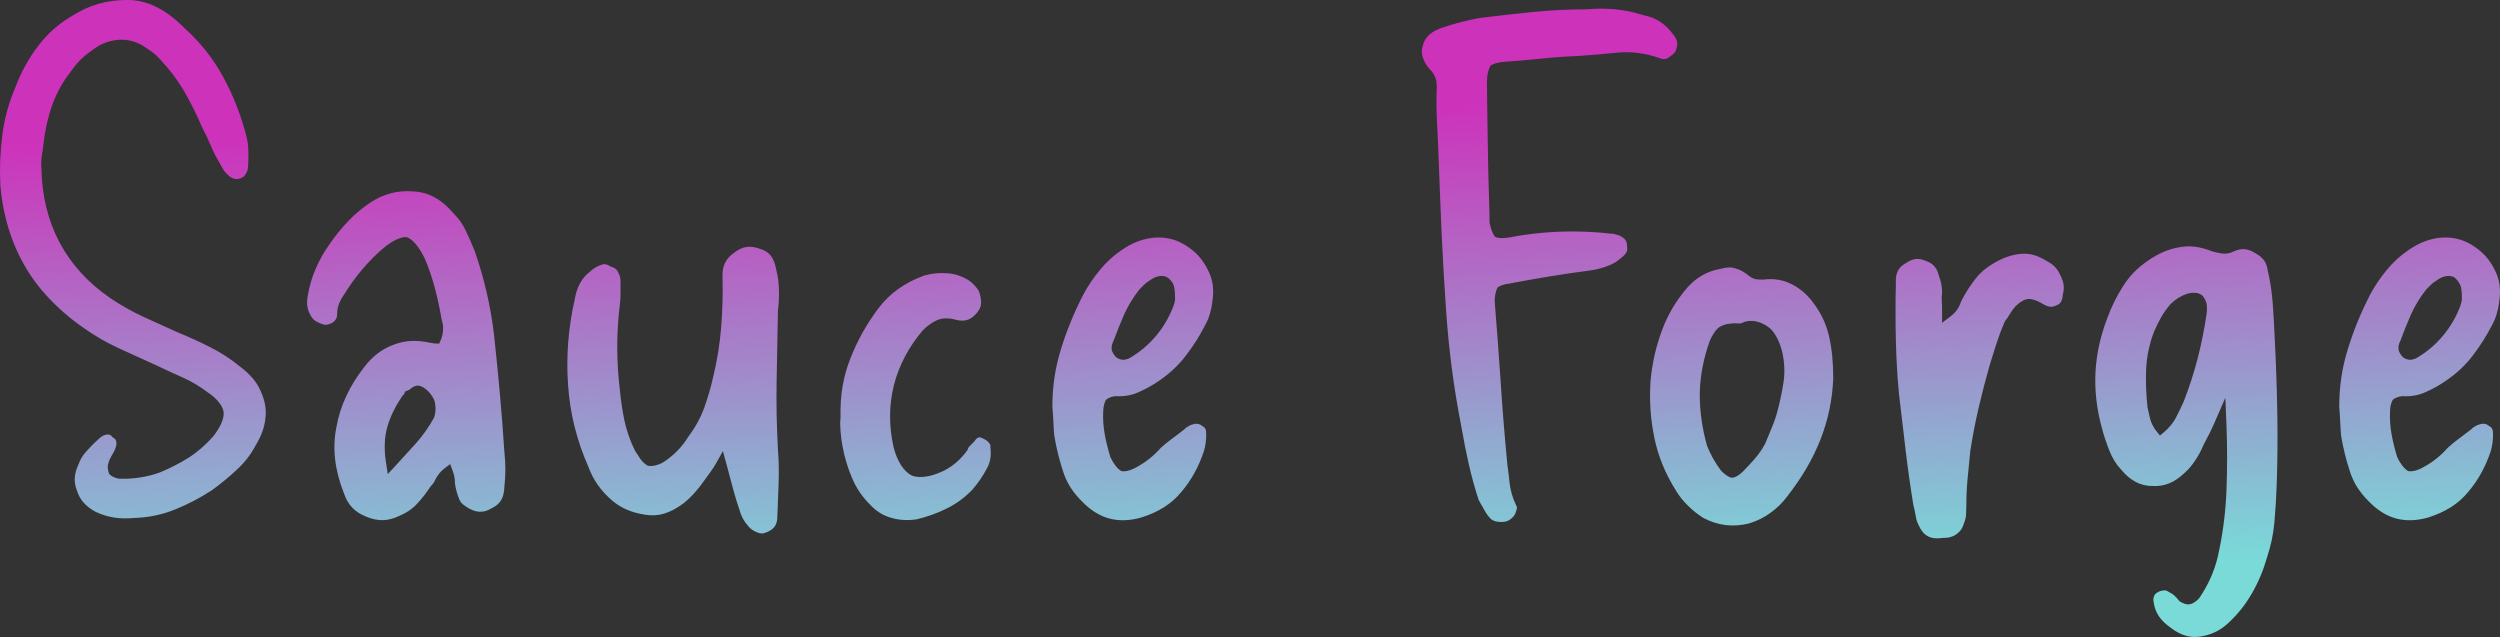 <?xml version="1.0" encoding="utf-8"?>
<svg viewBox="36.275 31.574 370.625 94.432" width="370.625" height="94.432" xmlns="http://www.w3.org/2000/svg" xmlns:xlink="http://www.w3.org/1999/xlink" xmlns:bx="https://boxy-svg.com">
  <rect x="36.275" y="31.574" width="370.625" height="94.432" fill="#333333" stroke="none"/>
  <defs>
    <linearGradient id="color-1-0" gradientUnits="userSpaceOnUse" x1="228.665" y1="27.095" x2="228.665" y2="121.527" gradientTransform="matrix(1, -0.027, 0.02, 0.746, -5.654, 33.93)" xlink:href="#color-1"/>
    <linearGradient id="color-1" bx:pinned="true">
      <stop style="stop-color: #ef32d9;" offset="0"/>
      <stop style="stop-color: #89fffd;" offset="1"/>
    </linearGradient>
  </defs>
  <path d="M 42.412 56.486 C 42.553 64.692 46.03 71.232 52.609 75.76 C 54.193 76.829 55.889 77.782 57.636 78.588 C 59.357 79.379 61.055 80.148 62.677 80.87 C 64.283 81.521 65.874 82.249 67.48 83.066 C 69.062 83.864 70.51 84.811 71.834 85.902 C 72.507 86.399 73.084 86.923 73.634 87.545 C 74.167 88.137 74.553 88.732 74.902 89.514 C 75.569 91.01 75.792 92.239 75.625 93.554 C 75.497 94.915 75.021 96.211 74.166 97.611 C 73.44 98.982 72.555 100.128 71.409 101.183 C 70.233 102.284 69.007 103.293 67.673 104.259 C 65.9 105.416 64.089 106.36 62.147 107.134 C 60.233 107.904 58.222 108.307 56.08 108.366 C 54.03 108.569 52.225 108.275 50.45 107.456 C 48.969 106.639 48.125 105.692 47.683 104.306 C 47.171 102.992 47.257 101.825 47.913 100.416 C 48.189 99.657 48.538 99.078 49.065 98.502 C 49.63 97.862 50.209 97.274 50.838 96.702 C 51.365 96.205 51.711 96.036 52.102 96 C 52.466 95.966 52.642 96.005 52.954 96.37 L 53.004 96.428 L 53.064 96.465 C 53.429 96.696 53.464 96.796 53.517 97.092 C 53.575 97.411 53.526 97.723 53.275 98.297 C 53.241 98.417 53.193 98.511 53.059 98.731 C 52.88 99.019 52.677 99.395 52.534 99.685 C 52.415 99.974 52.302 100.322 52.262 100.58 C 52.208 100.914 52.326 101.489 52.463 101.842 C 52.828 102.223 53.471 102.532 54.081 102.544 C 56.158 102.602 58.2 102.271 60.022 101.595 C 61.478 100.989 62.884 100.269 64.179 99.465 C 65.494 98.635 66.773 97.53 67.859 96.298 C 68.832 95.075 69.489 93.752 69.439 92.795 C 69.386 91.771 68.397 90.626 67.09 89.757 C 65.947 88.874 64.706 88.136 63.398 87.554 C 62.137 86.996 60.884 86.417 59.658 85.828 C 57.779 84.974 55.899 84.118 54.02 83.261 C 52.174 82.424 50.451 81.437 48.797 80.27 C 46.635 78.79 44.74 77.137 43.029 75.235 C 41.327 73.359 39.961 71.28 38.838 68.855 C 37.447 65.804 36.637 62.626 36.329 59.063 C 36.203 56.57 36.297 54.146 36.616 51.642 C 36.921 49.173 37.571 46.808 38.58 44.456 C 39.45 42.166 40.565 40.159 42.01 38.288 C 43.434 36.42 45.17 34.931 47.303 33.732 C 49.665 32.261 52.221 31.574 55.174 31.574 C 58.057 31.574 60.791 32.893 63.592 35.707 C 66.002 37.884 67.887 40.259 69.357 42.975 C 70.847 45.703 71.972 48.566 72.793 51.714 C 72.971 52.428 73.062 53.103 73.089 53.887 C 73.122 54.701 73.107 55.505 73.044 56.387 C 73.007 56.784 72.928 56.971 72.719 57.322 C 72.561 57.653 72.384 57.804 71.995 57.988 C 71.205 58.274 70.64 58.109 69.837 57.288 C 69.619 57.073 69.473 56.886 69.313 56.61 C 69.129 56.296 68.941 55.955 68.82 55.711 C 68.323 54.89 67.908 54.077 67.538 53.197 C 67.137 52.252 66.708 51.349 66.254 50.485 C 65.594 48.943 64.877 47.46 64.085 45.99 C 63.276 44.492 62.295 43.037 61.229 41.745 C 60.768 41.21 60.304 40.691 59.845 40.192 C 59.337 39.646 58.746 39.175 58.127 38.81 C 56.11 37.256 53.659 37.04 51.193 38.198 C 50.389 38.675 49.585 39.24 48.844 39.854 C 48.08 40.498 47.391 41.272 46.832 42.104 C 45.61 43.63 44.654 45.362 43.996 47.203 C 43.358 49.023 42.919 51.001 42.713 52.987 C 42.65 53.56 42.575 54.088 42.481 54.623 C 42.372 55.281 42.355 55.92 42.412 56.486 Z M 102.172 101.011 C 101.628 101.422 101.123 102.042 100.819 102.662 C 100.635 103.071 100.466 103.324 100.203 103.578 L 100.138 103.641 L 100.074 103.738 C 99.452 104.688 98.8 105.52 98.053 106.308 C 97.349 107.066 96.526 107.619 95.498 108.04 C 93.828 108.859 92.292 108.9 90.594 108.174 C 88.894 107.518 87.877 106.47 87.283 104.758 C 85.898 101.239 85.526 98.095 86.135 94.95 C 86.7 91.752 88.051 88.839 90.32 85.924 C 91.53 84.365 92.883 83.339 94.569 82.703 C 96.238 82.036 97.992 81.937 100.037 82.389 L 100.124 82.408 L 100.187 82.404 C 100.261 82.4 100.259 82.399 100.297 82.417 C 100.457 82.465 100.683 82.5 100.864 82.504 L 101.387 82.516 L 101.628 81.969 C 101.948 81.241 102.05 80.253 101.901 79.528 C 101.783 79.152 101.7 78.764 101.644 78.357 C 101.38 76.88 101.058 75.438 100.694 74.092 C 100.325 72.734 99.844 71.334 99.312 70.046 C 98.468 68.224 97.456 67.028 96.589 66.73 C 95.724 66.634 94.407 67.25 92.964 68.489 C 90.772 70.389 88.842 72.694 87.243 75.312 C 86.67 76.108 86.254 77.103 86.254 78.014 C 86.254 78.545 86.206 78.719 85.986 79.016 C 85.751 79.334 85.489 79.521 84.913 79.67 C 84.601 79.79 84.288 79.738 83.735 79.5 C 83.167 79.28 82.85 79.065 82.56 78.715 C 81.841 77.642 81.646 76.717 81.909 75.392 C 82.151 73.954 82.525 72.678 83.081 71.407 C 83.639 70.113 84.301 68.94 85.111 67.803 C 85.994 66.52 86.914 65.385 87.924 64.332 C 88.922 63.283 90.01 62.377 91.266 61.549 C 93.223 60.288 95.242 59.774 97.561 59.951 C 99.836 60.069 101.757 61.136 103.513 63.206 C 104.301 63.997 104.861 64.783 105.299 65.718 C 105.776 66.721 106.223 67.738 106.667 68.832 C 107.362 70.824 107.935 72.806 108.413 74.878 C 108.891 76.948 109.25 79.007 109.506 81.138 C 109.829 84.089 110.119 86.998 110.377 89.886 C 110.635 92.771 110.866 95.752 111.058 98.704 C 111.25 100.335 111.244 101.984 111.052 103.684 C 111.009 105.369 110.466 106.292 109.157 106.928 C 107.875 107.705 106.714 107.606 105.28 106.626 C 104.726 106.252 104.468 105.943 104.297 105.439 C 104.06 104.843 103.897 104.259 103.78 103.6 C 103.725 103.335 103.709 103.159 103.709 102.938 C 103.709 102.499 103.585 101.933 103.425 101.496 L 103.014 100.371 L 102.172 101.011 Z M 93.471 99.952 L 93.76 101.866 L 94.938 100.591 C 95.975 99.468 96.984 98.361 97.959 97.275 C 98.97 96.139 99.887 94.832 100.634 93.461 C 100.9 92.739 100.921 91.662 100.643 90.868 C 100.327 90.158 99.777 89.492 99.199 89.12 C 98.908 88.917 98.609 88.781 98.33 88.741 C 98 88.693 97.524 88.9 97.238 89.126 C 97.085 89.291 96.952 89.374 96.696 89.472 L 96.32 89.617 L 96.218 89.939 C 96.203 89.986 96.199 89.985 96.119 90.062 C 95.941 90.249 95.747 90.516 95.628 90.738 L 95.678 90.645 C 94.806 91.96 94.113 93.414 93.699 94.848 C 93.265 96.352 93.201 98.164 93.471 99.952 Z M 142.435 100.255 C 142.193 100.686 141.954 101.055 141.684 101.422 C 141.389 101.822 141.068 102.267 140.74 102.73 C 140.304 103.363 139.84 103.957 139.309 104.562 C 138.788 105.156 138.255 105.669 137.64 106.164 C 135.624 107.68 133.819 108.217 131.906 107.879 C 129.92 107.576 128.369 106.911 127.048 105.797 C 125.379 104.37 124.243 102.763 123.535 100.86 C 121.757 96.816 120.759 92.797 120.486 88.576 C 120.195 84.34 120.528 80.158 121.485 75.911 C 121.807 74.064 122.517 72.803 123.753 71.832 C 124.276 71.355 124.758 71.059 125.332 70.866 C 125.813 70.653 126.188 70.707 126.76 71.057 L 126.814 71.09 L 126.872 71.108 C 127.458 71.295 127.727 71.507 127.927 71.975 C 128.197 72.455 128.266 72.816 128.266 73.373 C 128.266 73.968 128.266 74.561 128.266 75.153 C 128.266 75.702 128.241 76.17 128.18 76.648 C 127.917 78.733 127.78 80.879 127.78 82.998 C 127.78 85.117 127.915 87.277 128.176 89.417 C 128.312 90.905 128.532 92.392 128.83 93.847 C 129.145 95.344 129.672 96.872 130.35 98.261 C 130.515 98.582 130.653 98.785 130.811 98.987 C 131.263 99.803 131.797 100.35 132.295 100.61 C 132.846 100.757 133.715 100.588 134.521 100.154 C 136.095 99.167 137.388 97.849 138.311 96.322 C 139.313 95.013 140.124 93.542 140.682 92.006 C 141.214 90.52 141.657 89 141.991 87.513 C 142.585 85.093 142.987 82.595 143.188 80.102 C 143.386 77.629 143.454 75.156 143.388 72.685 C 143.321 70.945 143.871 69.858 145.266 68.932 C 146.39 68.081 147.496 67.942 148.92 68.455 C 150.305 68.833 151.015 69.749 151.354 71.541 C 151.598 72.522 151.724 73.444 151.751 74.453 C 151.784 75.488 151.74 76.485 151.613 77.554 L 151.605 77.621 L 151.603 77.692 C 151.537 81.112 151.473 84.517 151.411 87.906 C 151.346 91.324 151.413 94.815 151.607 98.261 C 151.737 99.864 151.768 101.492 151.702 103.229 C 151.636 105.004 151.571 106.745 151.506 108.457 L 151.506 108.46 C 151.4 109.528 150.942 110.074 149.878 110.499 C 149.376 110.726 149.018 110.7 148.499 110.491 C 147.939 110.264 147.559 110.011 147.186 109.557 C 146.831 109.139 146.589 108.794 146.394 108.422 C 146.195 108.05 146.045 107.663 145.937 107.27 C 145.557 106.174 145.232 105.104 144.944 104.013 C 144.651 102.888 144.342 101.731 144.017 100.543 L 143.446 98.455 L 142.435 100.255 Z M 160.886 93.384 C 160.811 90.224 161.268 87.461 162.302 84.829 C 163.337 82.144 164.695 79.695 166.468 77.323 C 168.18 75.051 170.396 73.472 173.332 72.407 C 174.502 72.088 175.58 71.993 176.749 72.088 C 177.894 72.169 178.901 72.516 179.973 73.188 C 180.448 73.547 180.763 73.86 181.074 74.267 C 181.364 74.619 181.492 74.892 181.578 75.338 C 181.909 76.679 181.684 77.356 180.902 78.177 C 180.088 79.031 179.267 79.298 177.971 78.978 C 177.029 78.706 176.049 78.69 175.27 79.006 C 174.539 79.302 173.737 79.885 173.089 80.532 C 168.817 85.584 167.329 91.56 168.75 97.882 C 169.282 99.979 170.29 101.507 171.477 102.091 C 172.648 102.508 174.305 102.268 176.155 101.382 C 177.482 100.729 178.693 99.689 179.617 98.412 L 179.706 98.289 L 179.75 98.166 C 179.835 97.929 179.881 97.85 180.001 97.748 C 180.193 97.55 180.481 97.251 180.74 96.991 C 181.164 96.352 181.441 96.262 182.113 96.635 C 182.553 96.847 182.757 97.026 182.936 97.288 C 183.093 97.517 183.134 97.559 183.106 97.853 L 183.102 97.893 L 183.111 97.979 C 183.249 99.231 183.079 100.15 182.528 101.118 C 181.946 102.212 181.265 103.196 180.402 104.197 C 179.228 105.397 178.023 106.274 176.624 106.961 C 175.209 107.666 173.741 108.19 172.107 108.574 C 170.765 108.76 169.587 108.69 168.402 108.341 C 167.235 108.022 166.265 107.427 165.314 106.444 C 164.077 105.203 163.204 103.914 162.577 102.404 C 161.921 100.856 161.461 99.305 161.154 97.603 C 161.031 96.914 160.944 96.221 160.882 95.461 C 160.818 94.734 160.817 94.142 160.879 93.554 L 160.888 93.471 L 160.886 93.384 Z M 192.291 91.867 C 192.289 88.901 192.69 86.168 193.542 83.409 C 194.398 80.603 195.505 77.901 196.904 75.19 C 197.587 73.925 198.366 72.771 199.309 71.627 C 200.235 70.491 201.245 69.557 202.426 68.742 C 204.029 67.602 205.591 66.983 207.308 66.809 C 209.136 66.669 210.643 67.053 212.09 67.971 C 213.542 68.893 214.571 70.009 215.329 71.564 C 216.11 73.035 216.301 74.574 215.978 76.475 C 215.923 77.003 215.818 77.506 215.639 78.109 C 215.466 78.702 215.241 79.232 214.945 79.766 C 214.13 81.364 213.195 82.842 212.087 84.283 C 211.008 85.702 209.736 86.9 208.169 87.977 C 207.166 88.679 206.148 89.249 205.049 89.722 C 204.001 90.191 202.916 90.373 201.699 90.303 C 201.161 90.313 200.558 90.558 200.216 90.859 C 200.007 91.262 199.853 91.881 199.83 92.441 C 199.765 93.579 199.84 94.797 200.047 95.937 C 200.249 97.03 200.526 98.161 200.861 99.251 L 200.887 99.338 L 200.919 99.407 C 201.366 100.361 201.981 101.114 202.499 101.404 C 203.075 101.541 203.976 101.315 204.891 100.763 C 206.187 100.06 207.362 99.107 208.386 97.95 C 208.941 97.454 209.463 97.028 210.027 96.613 C 210.617 96.183 211.213 95.729 211.804 95.261 L 211.858 95.218 L 211.889 95.184 C 212.077 94.981 212.337 94.813 212.789 94.586 C 213.572 94.299 214.033 94.323 214.526 94.741 C 215.037 95.021 215.095 95.3 215.095 96.075 C 215.095 96.486 215.072 96.847 215.011 97.259 C 214.954 97.67 214.879 98.023 214.764 98.428 C 213.968 100.811 212.886 102.772 211.392 104.528 C 209.941 106.276 208.038 107.484 205.478 108.293 C 201.981 109.272 199.161 108.501 196.625 105.853 C 195.269 104.494 194.398 103.107 193.878 101.466 C 193.308 99.738 192.888 98.027 192.575 96.189 C 192.513 95.5 192.468 94.83 192.437 94.088 C 192.403 93.317 192.355 92.588 192.291 91.867 Z M 210.476 75.645 C 210.474 75.129 210.434 74.588 210.355 74.156 C 210.237 73.501 209.71 72.909 209.224 72.622 C 208.493 72.345 207.603 72.478 206.74 73.149 C 206.445 73.313 206.154 73.524 205.9 73.773 C 205.706 73.969 205.48 74.2 205.222 74.462 L 205.185 74.499 L 205.153 74.539 C 204.268 75.651 203.493 76.93 202.907 78.251 C 202.349 79.522 201.854 80.75 201.39 82.019 C 201.2 82.399 201.032 82.83 201.074 83.298 C 201.118 83.794 201.475 84.274 201.772 84.565 C 202.088 84.786 202.545 84.938 202.921 84.916 C 203.186 84.873 203.478 84.791 203.678 84.701 C 206.721 82.951 209.03 80.209 210.297 76.805 L 210.305 76.784 L 210.236 76.946 C 210.356 76.662 210.476 76.208 210.476 75.89 C 210.476 75.727 210.476 75.645 210.476 75.645 Z M 257.117 64.628 C 257.266 65.495 257.605 66.311 257.921 66.698 C 258.298 66.88 259.058 66.936 259.881 66.799 C 264.951 65.818 270.046 65.629 275.112 66.219 C 275.391 66.215 275.538 66.231 275.657 66.281 C 275.867 66.35 276.075 66.412 276.32 66.476 C 277.184 66.905 277.489 67.258 277.473 68.029 C 277.624 68.776 277.395 69.195 276.628 69.789 C 276.049 70.33 275.421 70.706 274.609 71.004 C 273.774 71.32 272.963 71.531 272.098 71.656 C 270.081 71.919 268.063 72.217 266.048 72.545 C 264.033 72.875 262.002 73.237 259.934 73.629 C 259.248 73.707 258.625 73.928 258.3 74.176 C 258.01 74.691 257.816 75.61 257.879 76.448 C 258.203 80.459 258.495 84.395 258.756 88.271 C 258.884 90.317 259.031 92.333 259.195 94.315 C 259.356 96.295 259.541 98.372 259.739 100.417 C 259.865 101.325 259.975 102.24 260.071 103.181 C 260.194 104.257 260.509 105.371 261.001 106.398 C 261.204 106.752 261.209 106.905 261.043 107.33 C 260.922 107.829 260.734 108.112 260.316 108.455 C 259.854 108.85 259.45 108.956 258.822 108.956 C 258.183 108.956 257.78 108.852 257.331 108.551 C 256.952 108.163 256.675 107.799 256.39 107.296 C 256.07 106.744 255.789 106.247 255.487 105.697 C 254.929 103.986 254.463 102.309 254.049 100.499 C 253.63 98.674 253.259 96.802 252.938 94.913 C 251.78 89.036 251.013 83.131 250.628 77.127 C 250.37 73.45 250.161 69.799 249.997 66.156 C 249.837 62.507 249.691 58.877 249.561 55.262 C 249.495 53.414 249.414 51.589 249.319 49.805 C 249.222 48.061 249.206 46.297 249.272 44.555 C 249.27 44.246 249.248 43.893 249.212 43.587 C 249.116 43.111 248.855 42.542 248.561 42.204 C 247.844 41.46 247.459 40.841 247.232 40.156 C 247.017 39.51 246.977 39.092 247.181 38.458 C 247.481 37.048 248.423 36.216 250.344 35.584 C 252.138 35.001 253.892 34.555 255.675 34.233 C 258.321 33.905 260.942 33.613 263.564 33.349 C 266.172 33.088 268.84 32.956 271.477 32.957 C 272.938 32.826 274.334 32.826 275.725 32.956 C 277.112 33.08 278.54 33.38 279.929 33.832 C 281.737 34.17 283.113 35.056 284.355 36.721 C 284.907 37.422 285.029 37.891 284.841 38.639 C 284.738 39.225 284.495 39.514 283.895 39.921 C 283.346 40.376 282.955 40.455 282.356 40.202 C 280.273 39.463 278.138 39.18 276.111 39.375 C 274.171 39.571 272.277 39.733 270.404 39.866 C 268.517 39.933 266.62 40.066 264.73 40.264 C 262.856 40.461 260.978 40.626 259.105 40.754 C 258.28 40.828 257.572 41.053 257.236 41.304 C 256.947 41.785 256.71 42.718 256.71 43.668 C 256.71 44.531 256.726 45.907 256.759 47.785 C 256.792 49.662 256.824 51.717 256.857 53.952 C 256.887 56.195 256.935 58.282 257.001 60.197 C 257.066 62.097 257.098 63.487 257.098 64.394 L 257.098 64.516 L 257.117 64.628 Z M 308.053 87.752 C 307.773 93.988 305.556 99.629 301.298 105.073 C 300.569 106.066 299.763 106.867 298.778 107.578 C 297.802 108.299 296.767 108.809 295.538 109.18 C 293.136 109.765 291.002 109.496 288.805 108.363 C 288.014 107.87 287.297 107.302 286.552 106.575 C 285.818 105.866 285.245 105.152 284.767 104.354 C 283.13 101.748 282.078 99.176 281.527 96.434 C 280.956 93.666 280.778 90.925 280.972 87.998 C 281.217 85.388 281.759 82.997 282.641 80.616 C 283.501 78.246 284.725 76.174 286.418 74.213 C 287.793 72.667 289.394 71.775 291.351 71.427 C 292.236 71.175 292.913 71.156 293.579 71.374 C 294.28 71.57 294.882 71.902 295.528 72.448 L 295.527 72.447 L 295.454 72.38 C 295.761 72.663 296.235 72.906 296.62 72.979 C 296.902 73.01 297.315 73.024 297.659 73.024 C 299.309 72.825 300.663 73.065 301.951 73.735 C 303.252 74.411 304.308 75.339 305.269 76.699 C 306.382 78.248 307.077 79.784 307.454 81.534 C 307.862 83.322 308.055 85.335 308.053 87.752 Z M 294.835 79.317 C 294.399 79.549 294.209 79.537 293.931 79.522 C 293.668 79.508 293.34 79.472 292.852 79.547 C 292.106 79.579 291.377 79.854 290.886 80.29 C 290.491 80.708 290.089 81.336 289.789 82.006 C 288.852 84.545 288.313 87.278 288.267 89.838 C 288.241 92.381 288.608 95.051 289.342 97.645 C 289.774 98.79 290.501 100.121 291.382 101.298 L 291.425 101.355 L 291.47 101.4 C 291.983 101.913 292.551 102.328 292.953 102.386 C 293.422 102.455 294.105 102.03 294.642 101.5 C 295.233 100.899 295.819 100.271 296.378 99.635 C 296.97 98.962 297.511 98.183 297.932 97.402 L 297.959 97.35 L 297.985 97.29 C 298.308 96.499 298.647 95.682 299.003 94.83 C 299.381 93.926 299.685 92.983 299.896 92.069 C 300.227 90.79 300.497 89.464 300.697 88.146 C 300.897 86.722 300.82 85.153 300.478 83.707 C 300.1 82.182 299.427 80.914 298.643 80.218 C 297.991 79.685 296.503 78.771 294.835 79.317 Z M 325.539 78.404 C 326.074 77.998 326.55 77.393 326.782 76.854 C 326.902 76.52 327 76.282 327.11 76.058 C 327.666 74.99 328.29 74.011 329.042 73.03 C 329.757 72.078 330.575 71.353 331.608 70.745 C 333.03 69.859 334.347 69.37 335.718 69.225 C 337.049 69.053 338.33 69.401 339.711 70.276 C 340.699 70.778 341.314 71.429 341.766 72.468 C 342.261 73.453 342.344 74.285 342.096 75.23 C 341.994 76.234 341.758 76.632 341.109 76.849 C 340.472 77.213 339.832 77.09 338.873 76.484 C 338.224 76.125 337.554 75.891 337.048 75.891 C 336.47 75.891 335.73 76.335 335.118 76.935 C 334.816 77.253 334.493 77.688 334.232 78.134 C 334.025 78.496 333.826 78.79 333.59 79.087 L 333.501 79.2 L 333.439 79.344 C 332.972 80.426 332.561 81.523 332.226 82.575 C 331.9 83.598 331.566 84.667 331.241 85.723 C 330.655 87.777 330.113 89.863 329.624 91.953 C 329.131 94.053 328.705 96.272 328.376 98.403 C 328.249 99.718 328.119 101.031 327.989 102.348 C 327.855 103.699 327.785 105.087 327.785 106.437 C 327.785 106.879 327.772 107.325 327.743 107.831 C 327.726 108.251 327.635 108.63 327.465 109.063 C 327.212 109.902 326.893 110.342 326.357 110.74 C 325.808 111.148 325.141 111.342 324.238 111.327 C 322.45 111.575 321.409 111.018 320.697 109.392 C 320.474 108.956 320.355 108.581 320.283 108.085 C 320.179 107.456 320.061 106.917 319.928 106.433 C 319.484 103.708 319.108 101.041 318.785 98.329 C 318.461 95.597 318.138 92.859 317.814 90.099 C 317.555 87.433 317.397 84.746 317.336 81.977 C 317.271 79.196 317.271 76.384 317.336 73.573 C 317.266 72.036 317.696 71.196 318.875 70.541 C 319.879 69.873 320.743 69.794 321.803 70.263 C 322.872 70.639 323.424 71.285 323.69 72.374 C 324.05 73.315 324.189 74.062 324.191 74.941 C 324.133 75.348 324.112 75.773 324.147 76.26 C 324.176 76.622 324.191 76.989 324.19 77.421 L 324.187 79.433 L 325.539 78.404 Z M 364.659 94.046 C 364.406 94.628 364.143 95.194 363.858 95.774 C 363.573 96.354 363.278 96.921 362.96 97.5 L 362.925 97.563 L 362.9 97.626 C 362.603 98.36 362.23 99.052 361.738 99.793 C 361.26 100.531 360.753 101.131 360.148 101.676 C 358.658 103.107 357.155 103.721 355.36 103.628 C 353.573 103.604 352.129 102.843 350.768 101.237 C 349.986 100.395 349.431 99.505 348.989 98.381 C 348.519 97.199 348.139 96.041 347.827 94.832 C 346.359 89.324 346.633 84.107 348.664 78.784 C 349.285 77.071 350.054 75.51 351.029 73.99 C 351.967 72.493 353.144 71.285 354.697 70.227 C 356.246 69.147 357.745 68.503 359.348 68.232 C 360.93 67.939 362.481 68.131 364.203 68.832 L 364.249 68.851 L 364.3 68.864 C 364.831 68.997 365.33 69.101 365.772 69.17 C 366.33 69.233 366.965 69.097 367.514 68.812 C 368.623 68.331 369.548 68.416 370.65 69.12 C 371.775 69.744 372.304 70.486 372.459 71.619 C 372.84 73.276 373.083 74.885 373.205 76.543 C 373.335 78.241 373.432 79.946 373.497 81.644 C 373.69 85.315 373.818 88.992 373.883 92.695 C 373.949 96.394 373.916 100.058 373.786 103.724 C 373.721 105.48 373.611 107.233 373.451 109.025 C 373.3 110.753 372.943 112.443 372.379 114.148 C 371.822 116.115 371.089 117.866 370.118 119.542 C 369.159 121.215 368.019 122.645 366.58 123.973 C 365.5 124.963 364.362 125.556 362.967 125.851 C 361.245 126.249 359.744 125.887 358.166 124.7 C 356.572 123.583 355.776 122.462 355.544 120.796 C 355.479 120.361 355.513 120.208 355.621 119.949 C 355.729 119.691 355.806 119.574 356.121 119.4 C 356.369 119.243 356.6 119.164 356.957 119.115 C 357.241 119.043 357.472 119.115 357.817 119.335 C 358.166 119.51 358.4 119.664 358.61 119.854 C 358.836 120.052 359.034 120.266 359.263 120.561 L 359.347 120.67 L 359.426 120.726 C 359.85 121.027 360.444 121.238 360.899 121.162 C 361.341 121.087 361.87 120.726 362.255 120.316 L 362.291 120.277 L 362.333 120.216 C 363.617 118.345 364.553 116.252 365.049 114.156 C 365.77 111.002 366.209 107.698 366.346 104.376 C 366.476 101.09 366.476 97.792 366.346 94.536 L 366.185 90.539 L 364.659 94.046 Z M 355.984 95.524 L 356.487 96.143 L 357.083 95.649 C 357.8 95.056 358.436 94.28 358.859 93.489 C 359.223 92.783 359.609 91.985 360.005 91.118 C 360.794 89.106 361.509 86.91 362.074 84.732 C 362.633 82.559 363.085 80.295 363.415 78.019 C 363.469 77.545 363.475 76.966 363.394 76.578 C 363.303 76.141 363.009 75.596 362.716 75.346 C 362.208 74.912 361.294 74.89 360.459 75.14 C 359.596 75.442 358.741 75.978 358.076 76.636 C 357.527 77.269 356.998 78 356.638 78.65 C 356.303 79.265 355.957 79.967 355.623 80.709 C 354.943 82.462 354.517 84.453 354.437 86.35 C 354.371 88.18 354.439 90.061 354.636 91.887 L 354.646 91.981 L 354.669 92.073 C 354.797 92.586 354.904 93.064 354.998 93.54 C 355.152 94.207 355.523 94.956 355.984 95.524 Z M 383.068 91.87 C 383.066 88.902 383.468 86.167 384.319 83.407 C 385.173 80.602 386.278 77.902 387.68 75.19 C 388.364 73.926 389.144 72.771 390.086 71.627 C 391.012 70.491 392.022 69.555 393.204 68.742 C 394.805 67.602 396.367 66.983 398.08 66.809 C 399.908 66.669 401.415 67.053 402.862 67.972 C 404.315 68.894 405.344 70.007 406.105 71.562 C 406.884 73.034 407.072 74.572 406.75 76.475 C 406.695 77.003 406.589 77.508 406.41 78.112 C 406.239 78.705 406.018 79.232 405.722 79.764 C 404.904 81.363 403.97 82.839 402.865 84.282 C 401.783 85.701 400.509 86.9 398.941 87.977 C 397.938 88.68 396.923 89.249 395.827 89.722 C 394.776 90.191 393.688 90.373 392.471 90.303 C 391.937 90.312 391.329 90.563 390.988 90.858 C 390.779 91.261 390.611 91.862 390.602 92.441 C 390.54 93.577 390.615 94.799 390.82 95.937 C 391.021 97.03 391.298 98.161 391.633 99.251 L 391.659 99.338 L 391.691 99.407 C 392.138 100.361 392.754 101.114 393.271 101.405 C 393.847 101.541 394.748 101.315 395.666 100.763 C 396.964 100.06 398.14 99.106 399.165 97.949 C 399.73 97.438 400.236 97.026 400.799 96.613 C 401.388 96.183 401.986 95.731 402.578 95.263 L 402.632 95.219 L 402.665 95.185 C 402.855 94.981 403.114 94.812 403.562 94.586 C 404.345 94.299 404.806 94.323 405.298 94.741 C 405.809 95.021 405.867 95.3 405.867 96.075 C 405.867 96.486 405.844 96.846 405.783 97.258 C 405.726 97.672 405.651 98.026 405.54 98.43 C 404.741 100.812 403.658 102.772 402.164 104.528 C 400.714 106.276 398.81 107.484 396.25 108.293 C 392.757 109.272 389.935 108.501 387.397 105.851 C 386.041 104.494 385.171 103.109 384.65 101.466 C 384.08 99.738 383.66 98.027 383.347 96.189 C 383.285 95.5 383.24 94.83 383.21 94.088 C 383.176 93.318 383.129 92.59 383.068 91.87 Z M 401.248 75.645 C 401.246 75.129 401.203 74.599 401.129 74.169 C 400.947 73.527 400.487 72.909 399.998 72.621 C 399.266 72.344 398.375 72.478 397.512 73.15 C 397.215 73.315 396.924 73.527 396.672 73.777 C 396.475 73.975 396.254 74.197 395.994 74.461 L 395.956 74.499 L 395.924 74.54 C 395.042 75.652 394.268 76.929 393.68 78.248 C 393.122 79.52 392.62 80.77 392.163 82.019 C 391.972 82.399 391.804 82.83 391.846 83.298 C 391.89 83.794 392.253 84.283 392.552 84.573 C 392.867 84.79 393.321 84.938 393.695 84.915 C 393.96 84.873 394.25 84.791 394.45 84.701 C 397.493 82.951 399.802 80.209 401.069 76.805 L 401.077 76.784 L 401.008 76.946 C 401.128 76.662 401.248 76.208 401.248 75.89 C 401.248 75.727 401.248 75.645 401.248 75.645 Z" style="fill-rule: nonzero; stroke-opacity: 0.8; stroke-linecap: square; fill-opacity: 0.82; stroke-miterlimit: 1; vector-effect: non-scaling-stroke; stroke-width: 50px; fill: url('#color-1-0'); paint-order: markers stroke;"/>
</svg>